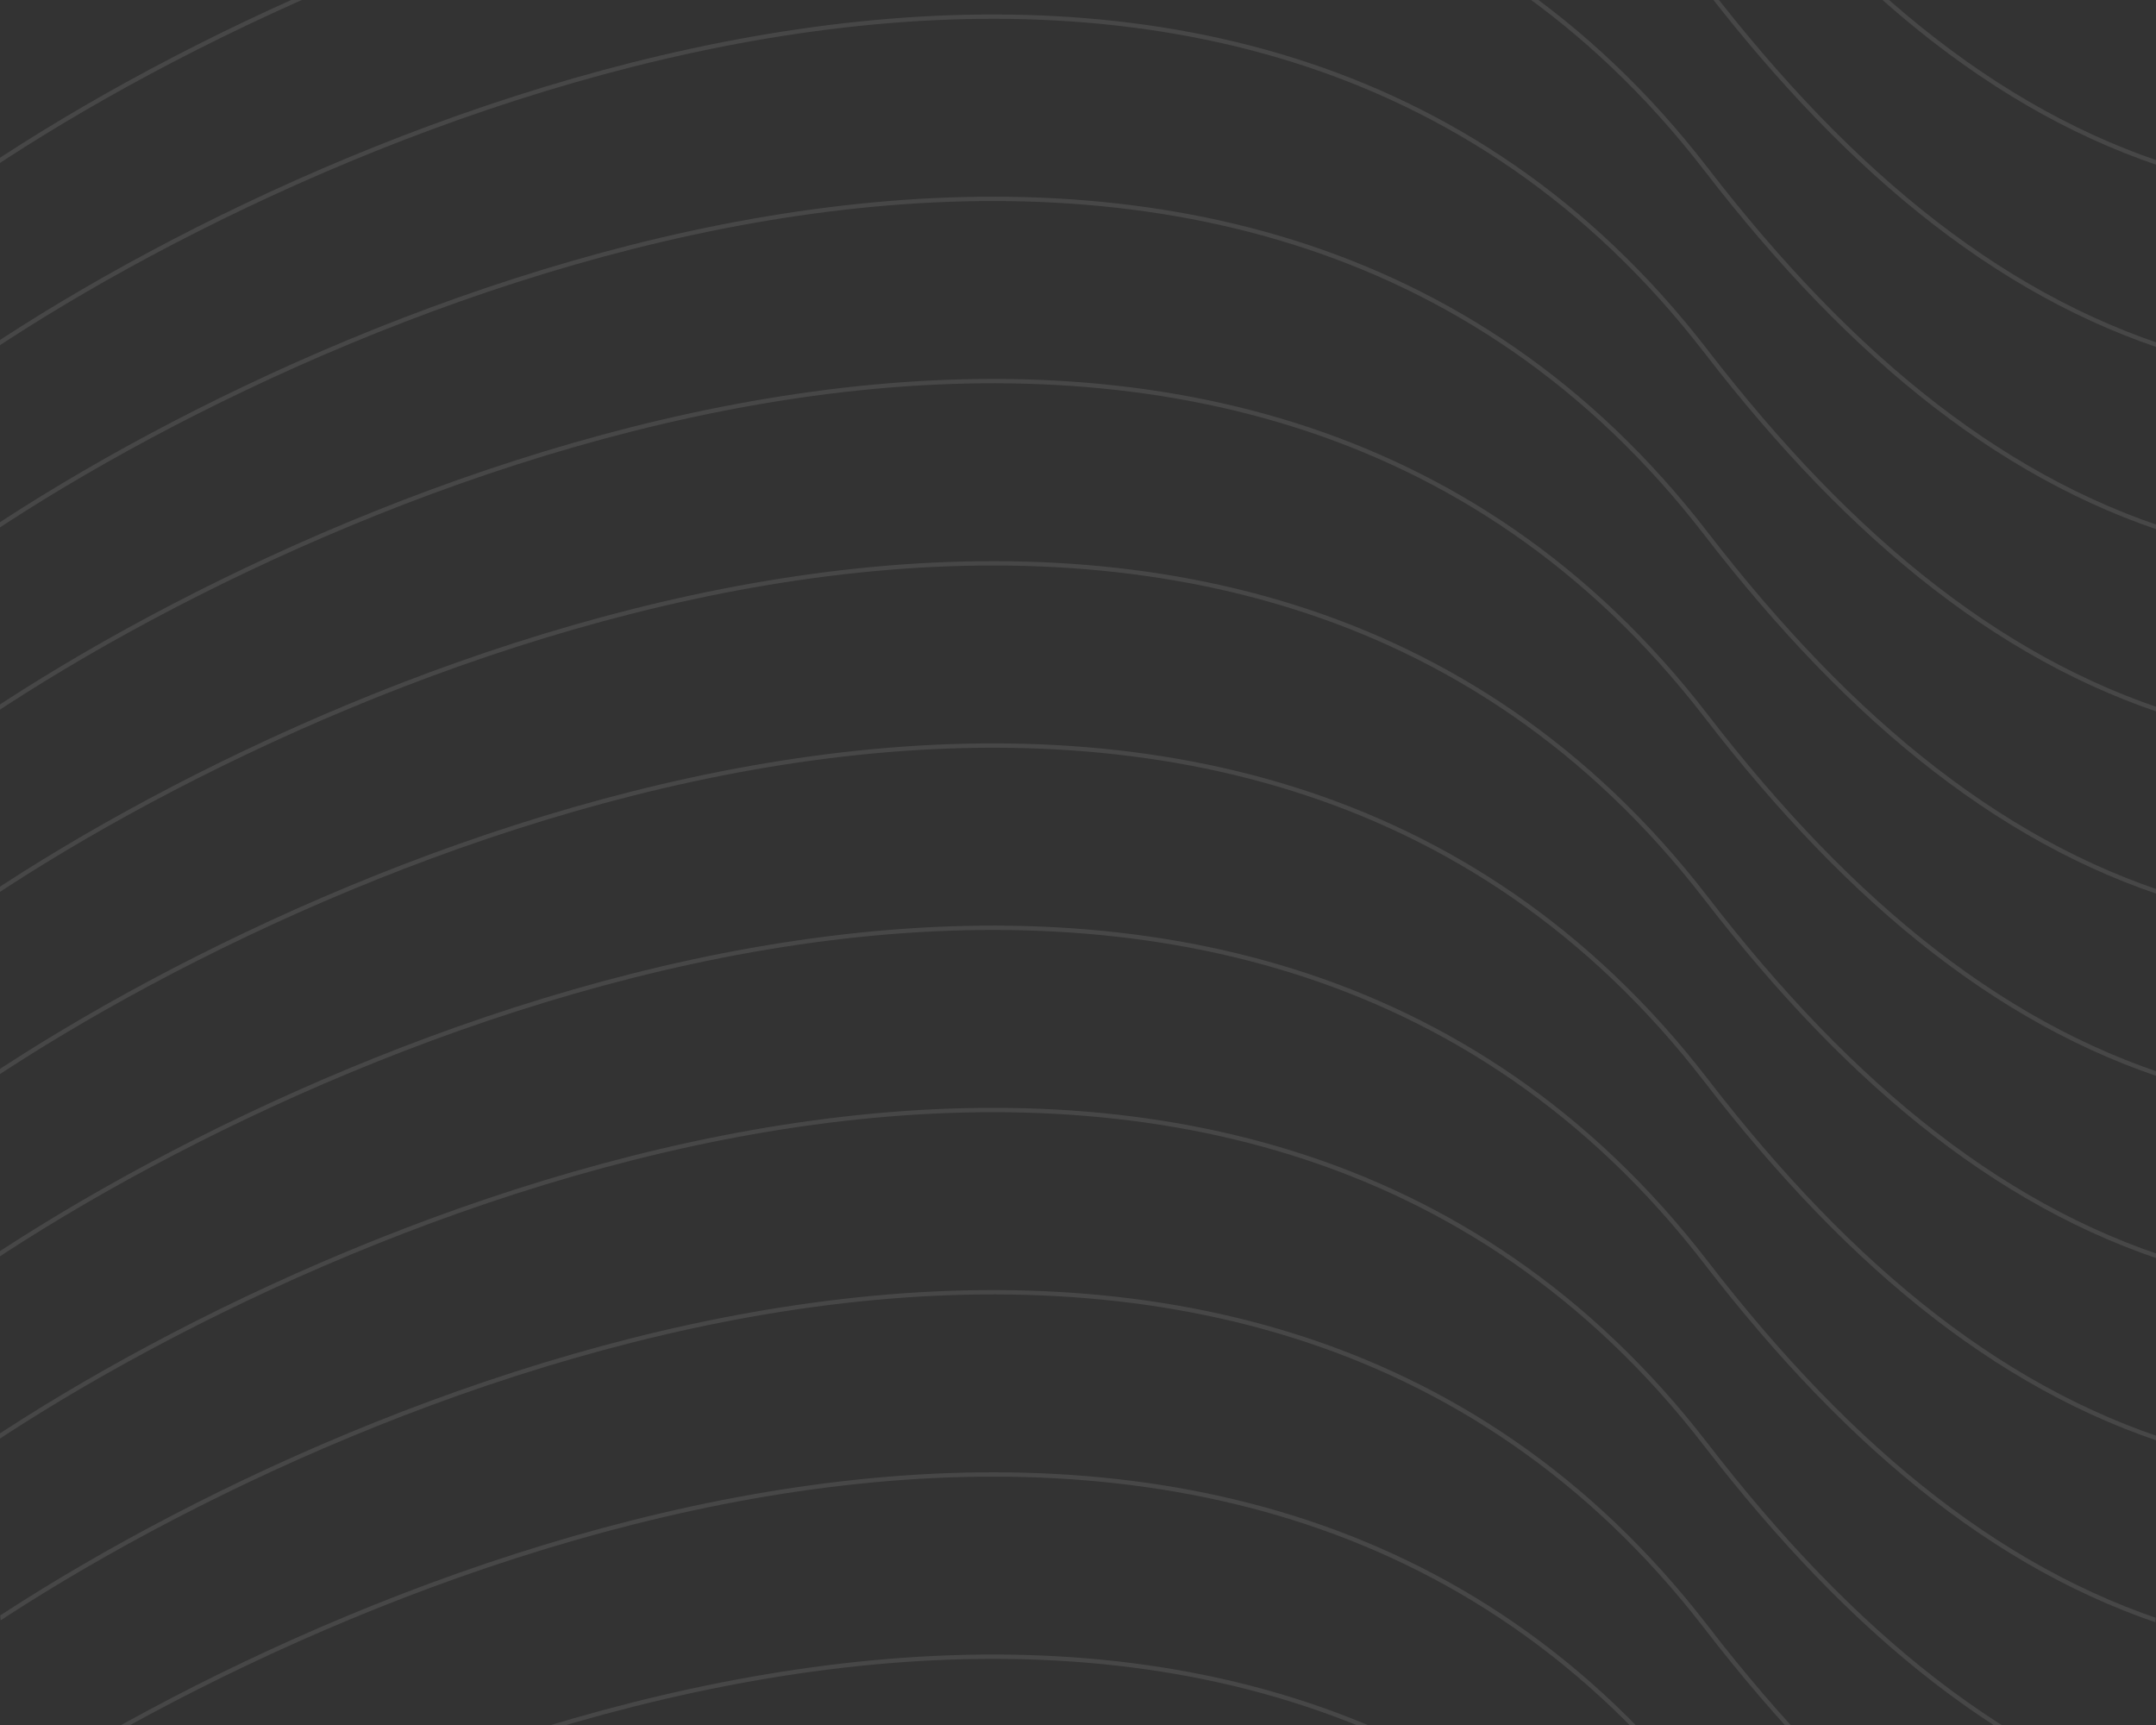 <svg width="300" height="240" viewBox="0 0 300 240" fill="none" xmlns="http://www.w3.org/2000/svg">
<rect x="0" y="0" width="300" height="240" fill="#333333" stroke="none"/>
<g opacity="0.1">
<g clip-path="url(#clip0_8_65)">
<path d="M883.596 384.666C911.92 216.816 914.084 -59.224 696.151 179.413C423.735 477.709 318.706 509.255 237.382 403.834C172.324 319.496 50.788 368.693 -1.848 403.834" stroke="white" stroke-width="0.604"/>
<path d="M883.596 359.312C911.92 191.463 914.084 -84.577 696.151 154.059C423.735 452.355 318.706 483.902 237.382 378.48C172.324 294.143 50.788 343.339 -1.848 378.48" stroke="white" stroke-width="0.604"/>
<path d="M883.596 333.959C911.92 166.109 914.084 -109.931 696.151 128.706C423.735 427.002 318.706 458.548 237.382 353.127C172.324 268.789 50.788 317.986 -1.848 353.126" stroke="white" stroke-width="0.604"/>
<path d="M883.596 308.605C911.92 140.756 914.084 -135.284 696.151 103.352C423.735 401.648 318.706 433.195 237.382 327.773C172.324 243.436 50.788 292.632 -1.848 327.773" stroke="white" stroke-width="0.604"/>
<path d="M883.596 283.25C911.92 115.4 914.084 -160.64 696.151 77.997C423.735 376.293 318.706 407.839 237.382 302.418C172.324 218.08 50.788 267.277 -1.848 302.418" stroke="white" stroke-width="0.604"/>
<path d="M883.596 257.896C911.92 90.047 914.084 -185.993 696.151 52.643C423.735 350.939 318.706 382.486 237.382 277.064C172.324 192.727 50.788 241.923 -1.848 277.064" stroke="white" stroke-width="0.604"/>
<path d="M883.596 232.543C911.92 64.693 914.084 -211.347 696.151 27.29C423.735 325.586 318.706 357.132 237.382 251.71C172.324 167.373 50.788 216.57 -1.848 251.71" stroke="white" stroke-width="0.604"/>
<path d="M883.596 207.189C911.92 39.34 914.084 -236.7 696.151 1.936C423.735 300.232 318.706 331.779 237.382 226.357C172.324 142.02 50.788 191.216 -1.848 226.357" stroke="white" stroke-width="0.604"/>
<path d="M883.596 181.836C911.92 13.986 914.084 -262.054 696.151 -23.417C423.735 274.879 318.706 306.425 237.382 201.003C172.324 116.666 50.788 165.863 -1.848 201.003" stroke="white" stroke-width="0.604"/>
<path d="M883.596 156.48C911.92 -11.369 914.084 -287.409 696.151 -48.773C423.735 249.523 318.706 281.07 237.382 175.648C172.324 91.311 50.788 140.507 -1.848 175.648" stroke="white" stroke-width="0.604"/>
<path d="M883.596 131.129C911.92 -36.721 914.084 -312.761 696.151 -74.124C423.735 224.172 318.706 255.718 237.382 150.296C172.324 65.959 50.788 115.156 -1.848 150.296" stroke="white" stroke-width="0.604"/>
<path d="M883.596 105.775C911.92 -62.074 914.084 -338.114 696.151 -99.478C423.735 198.818 318.706 230.365 237.382 124.943C172.324 40.605 50.788 89.802 -1.848 124.943" stroke="white" stroke-width="0.604"/>
<path d="M883.596 80.422C911.92 -87.428 914.084 -363.468 696.151 -124.831C423.735 173.465 318.706 205.011 237.382 99.589C172.324 15.252 50.788 64.449 -1.848 99.589" stroke="white" stroke-width="0.604"/>
<path d="M883.596 55.066C911.92 -112.783 914.084 -388.823 696.151 -150.187C423.735 148.109 318.706 179.656 237.382 74.234C172.324 -10.104 50.788 39.093 -1.848 74.234" stroke="white" stroke-width="0.604"/>
<path d="M883.596 29.715C911.92 -138.135 914.084 -414.175 696.151 -175.538C423.735 122.758 318.706 154.304 237.382 48.882C172.324 -35.455 50.788 13.742 -1.848 48.882" stroke="white" stroke-width="0.604"/>
<path d="M883.596 4.361C911.92 -163.488 914.084 -439.528 696.151 -200.892C423.735 97.404 318.706 128.951 237.382 23.529C172.324 -60.809 50.788 -11.612 -1.848 23.529" stroke="white" stroke-width="0.604"/>
<path d="M883.596 -20.992C911.92 -188.842 914.084 -464.882 696.151 -226.245C423.735 72.05 318.706 103.597 237.382 -1.825C172.324 -86.162 50.788 -36.965 -1.848 -1.825" stroke="white" stroke-width="0.604"/>
<path d="M883.596 -46.348C911.92 -214.197 914.084 -490.237 696.151 -251.601C423.735 46.695 318.706 78.242 237.382 -27.18C172.324 -111.518 50.788 -62.321 -1.848 -27.18" stroke="white" stroke-width="0.604"/>
<path d="M883.596 -71.699C911.92 -239.549 914.084 -515.589 696.151 -276.952C423.735 21.343 318.706 52.89 237.382 -52.532C172.324 -136.869 50.788 -87.672 -1.848 -52.532" stroke="white" stroke-width="0.604"/>
</g>
</g>
<defs>
<clipPath id="clip0_8_65">
<rect x="300" y="240" width="300" height="240" rx="16" transform="rotate(-180 300 240)" fill="white"/>
</clipPath>
</defs>
</svg>
